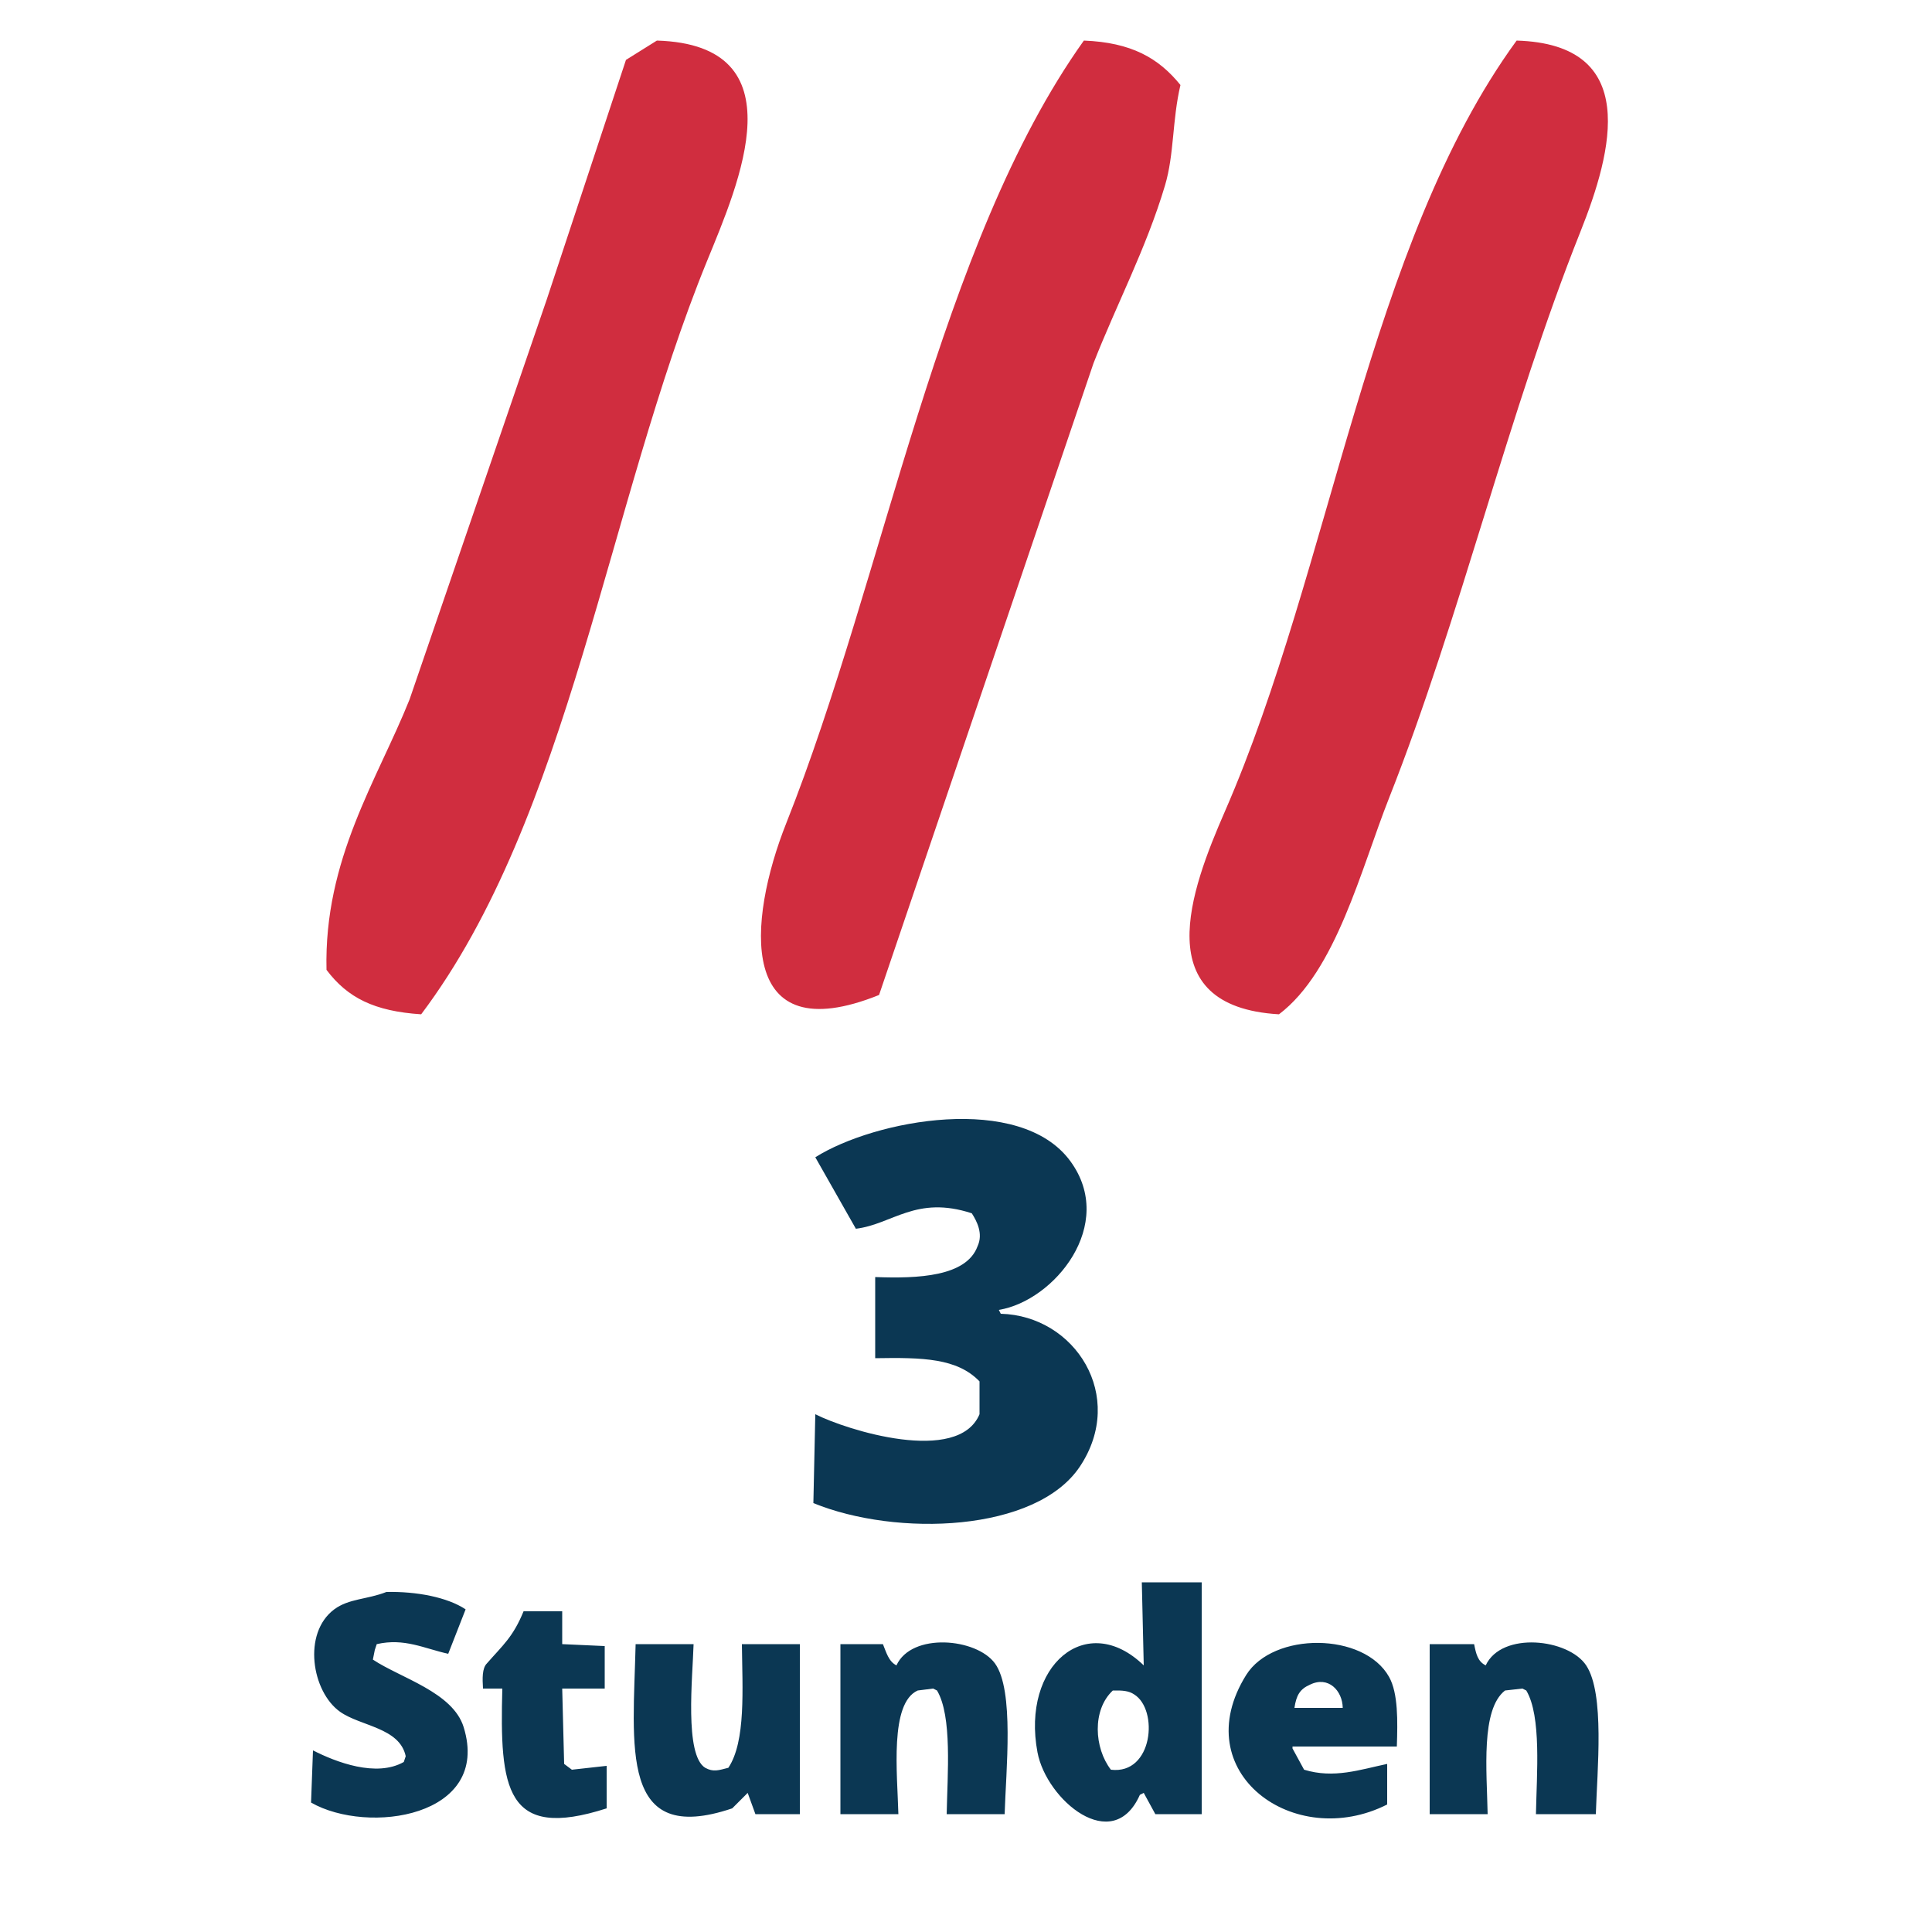<svg xmlns="http://www.w3.org/2000/svg" width="1000" height="1000" viewBox="0 0 1000 1000">
  <defs>
    <style>
      .cls-1 {
        fill: #0b3753;
      }

      .cls-1, .cls-2 {
        fill-rule: evenodd;
      }

      .cls-2 {
        fill: #d02d3f;
      }
    </style>
  </defs>
  <path id="Farbfüllung_7" data-name="Farbfüllung 7" class="cls-1" d="M453,703V661c22.079,0.833,47.241-.174,53-16,3.021-6.532-.485-13.073-3-17-28.9-9.446-41.034,5.693-60,8l-21-37c30.862-19.441,106.018-33.459,132,2,24.053,32.827-8.306,72.313-37,77q0.5,1,1,2c38.523,1.012,65.1,42.7,41,79-22.668,34.138-94.888,36.6-138,19q0.5-23,1-46c16.21,8.237,73.974,26.333,85,0V715C495.372,702.944,477.587,702.594,453,703ZM591,819h31V939H598l-6-11-2,1c-14,31.555-48.354,2.693-53-22-8.453-44.927,25.4-73.671,55-45Q591.5,840.5,591,819Zm-391,5c15.46-.339,31.5,2.678,41,9l-9,23c-12.5-2.751-22.654-8.272-37-5l-1,3q-0.5,2.5-1,5c14.418,9.6,41.414,16.858,47,35,14.315,46.494-49.6,55.824-79,39q0.5-13.5,1-27c11.963,6.1,32.787,14.075,47,6l1-3c-3.178-14.852-23.389-15.466-34-23-14.621-10.381-19.562-40.656-3-53C180.569,827.359,190.08,827.93,200,824Zm91,10v17l22,1v22H291q0.5,19.5,1,39l4,3,18-2v22c-52.495,16.931-55.385-10.366-54-62H250c-0.326-5.267-.471-10.518,2-13,8.2-9.4,13.532-13.605,19-27h20ZM520,939H490c0.4-21.024,2.907-50.633-5-64l-2-1-8,1c-14.617,6.583-10.543,42.895-10,64H435V851h22c1.708,4.12,2.9,8.952,7,11,7.824-17.149,41.447-14.176,51-1C525.087,874.912,520.672,916.435,520,939Zm203-35H669v1l6,11c15.464,4.734,28.93-.042,43-3v21c-48.131,24.355-104.343-16.692-73-67,13.992-22.458,61.045-22.243,74,1C723.706,876.444,723.441,890.8,723,904Zm103,35H795c0.4-21.015,2.914-50.671-5-64l-2-1-9,1c-12.639,9.852-9.419,41.656-9,64H740V851h23c0.985,4.9,1.831,8.965,6,11,8.275-17.724,42.824-13.834,52,0C830.721,876.656,826.689,916.152,826,939ZM329,851h30c-0.506,17.13-4.8,57.3,6,64,4.2,2.313,6.915,1.306,12,0,9.125-13.724,7.251-40.878,7-64h30v88H391l-4-11-8,8C320.238,955.861,327.741,903.981,329,851Zm366,33c-0.133-8.914-7.449-16.729-17-12-5.2,2.286-7.024,5.493-8,12h25Zm-119-9c-10.814,10.077-9.661,29.8-1,41,21.845,2.663,24.792-31.146,12-39C584.263,875.171,581.133,874.9,576,875Z"/>
  <path id="Farbfüllung_6" data-name="Farbfüllung 6" class="cls-2" d="M340,21c74.022,2.212,42.4,73.876,26,114-51.676,126.449-71.022,287.772-148,390-24.257-1.579-38.122-8.554-49-23-1.39-57.4,26.355-98.38,43-140l71-207L324,31Zm221,0c24.644,0.968,38.714,9.05,50,23-4.309,18.244-3.184,35.862-8,52-9.731,32.606-25.13,61.677-37,92L455,515c-73.774,29.711-68.182-38.21-48-89C458.039,297.558,485.983,126.28,561,21Zm224,0c64.108,1.911,49.768,57,33,99-37.1,92.936-62.1,199.71-99,293-14.647,37.026-27.434,89.608-57,112-68.338-3.988-45.745-64.331-28-105C689.112,293.69,708.168,126.326,785,21Z"/>
</svg>
